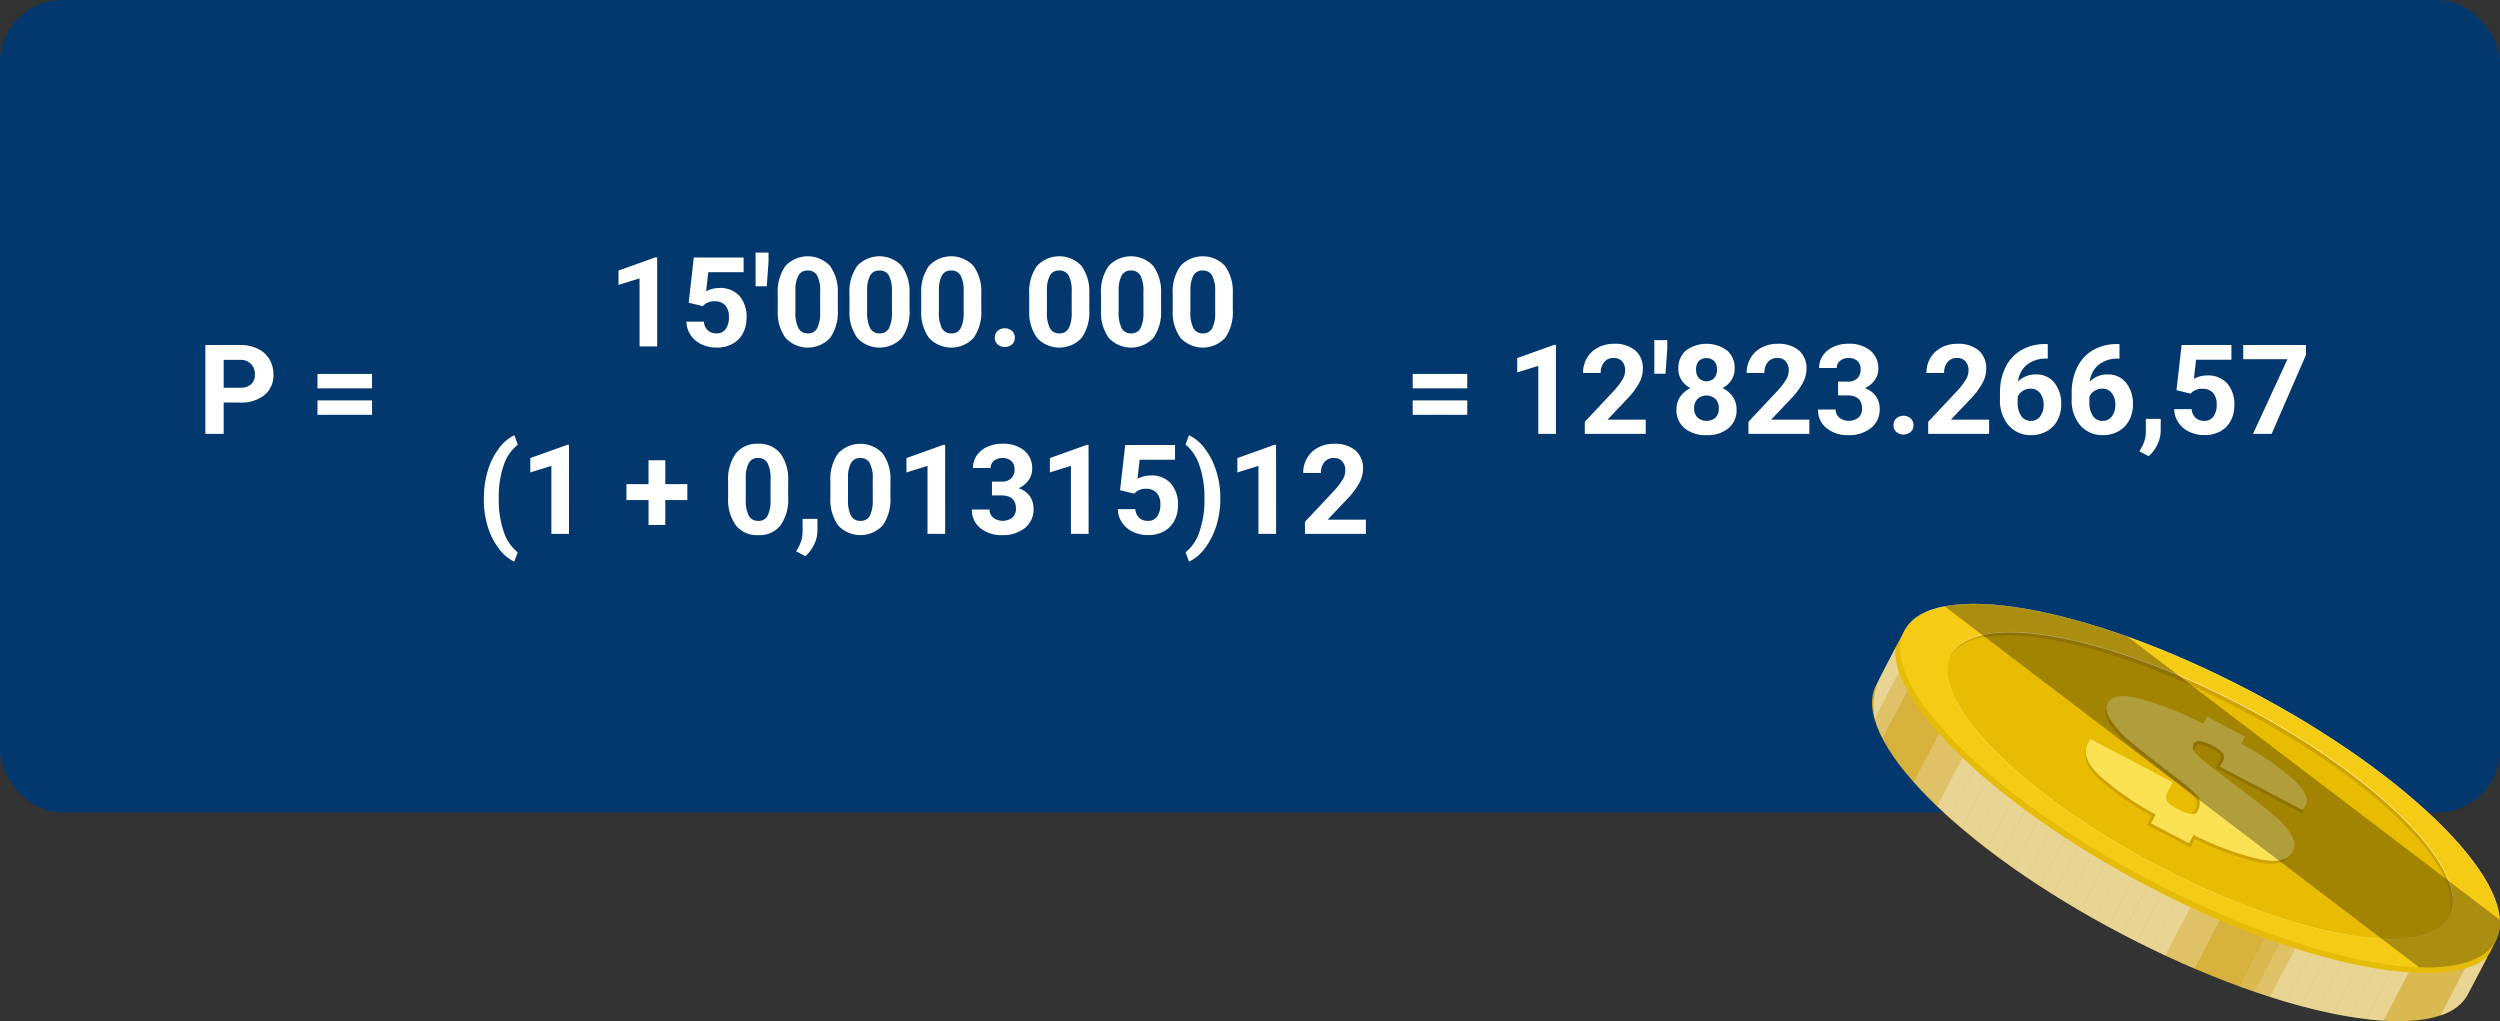 <svg xmlns="http://www.w3.org/2000/svg" xmlns:xlink="http://www.w3.org/1999/xlink" width="400" height="163.386" viewBox="0 0 400 163.386">
  <rect x="0" y="0" width="400" height="163.386" fill="#333333" stroke="none"/>
  <defs>
    <linearGradient id="linear-gradient" x1="-4.25" y1="-0.956" x2="-3.147" y2="-0.961" gradientUnits="objectBoundingBox">
      <stop offset="0" stop-color="#a37903"/>
      <stop offset="0.018" stop-color="#bd9d2e"/>
      <stop offset="0.037" stop-color="#d4bd54"/>
      <stop offset="0.056" stop-color="#e7d772"/>
      <stop offset="0.074" stop-color="#f4e987"/>
      <stop offset="0.092" stop-color="#fcf494"/>
      <stop offset="0.109" stop-color="#fff899"/>
      <stop offset="0.187" stop-color="#cfb64c"/>
      <stop offset="0.265" stop-color="#a37903"/>
      <stop offset="0.377" stop-color="#a37903"/>
      <stop offset="0.54" stop-color="#d1a826"/>
      <stop offset="0.643" stop-color="#fff899"/>
      <stop offset="0.701" stop-color="#fff899"/>
      <stop offset="0.762" stop-color="#a37903"/>
      <stop offset="0.793" stop-color="#a57c05"/>
      <stop offset="0.822" stop-color="#ae870e"/>
      <stop offset="0.85" stop-color="#bc9a1e"/>
      <stop offset="0.878" stop-color="#d0b533"/>
      <stop offset="0.904" stop-color="#ead74e"/>
      <stop offset="0.922" stop-color="#fef163"/>
      <stop offset="0.955" stop-color="#fcee61"/>
      <stop offset="0.969" stop-color="#f8e75b"/>
      <stop offset="0.98" stop-color="#f0da50"/>
      <stop offset="0.989" stop-color="#e5c841"/>
      <stop offset="0.997" stop-color="#d7b12e"/>
      <stop offset="1" stop-color="#d1a826"/>
    </linearGradient>
    <linearGradient id="linear-gradient-2" x1="-79.248" y1="-45.807" x2="-78.835" y2="-45.807" gradientUnits="objectBoundingBox">
      <stop offset="0" stop-color="#a37903"/>
      <stop offset="0.067" stop-color="#b18e2b"/>
      <stop offset="0.16" stop-color="#c3a85c"/>
      <stop offset="0.259" stop-color="#d3bf87"/>
      <stop offset="0.36" stop-color="#e0d3ac"/>
      <stop offset="0.466" stop-color="#ebe3ca"/>
      <stop offset="0.577" stop-color="#f4efe1"/>
      <stop offset="0.696" stop-color="#faf8f2"/>
      <stop offset="0.828" stop-color="#fdfdfb"/>
      <stop offset="1" stop-color="#fff"/>
    </linearGradient>
    <linearGradient id="linear-gradient-3" x1="-345.361" y1="-600.26" x2="-343.566" y2="-600.268" xlink:href="#linear-gradient-2"/>
    <linearGradient id="linear-gradient-4" x1="-57.041" y1="-35.458" x2="-56.742" y2="-35.458" xlink:href="#linear-gradient-2"/>
    <linearGradient id="linear-gradient-5" x1="-51.281" y1="-31.533" x2="-51.012" y2="-31.533" xlink:href="#linear-gradient-2"/>
    <linearGradient id="linear-gradient-6" x1="-47.761" y1="-29.641" x2="-47.509" y2="-29.642" xlink:href="#linear-gradient-2"/>
    <linearGradient id="linear-gradient-7" x1="-45.243" y1="-28.231" x2="-45.004" y2="-28.232" xlink:href="#linear-gradient-2"/>
    <linearGradient id="linear-gradient-8" x1="-43.314" y1="-27.131" x2="-43.084" y2="-27.132" xlink:href="#linear-gradient-2"/>
    <linearGradient id="linear-gradient-9" x1="-41.789" y1="-26.243" x2="-41.568" y2="-26.243" xlink:href="#linear-gradient-2"/>
    <linearGradient id="linear-gradient-10" x1="-40.536" y1="-25.519" x2="-40.321" y2="-25.519" xlink:href="#linear-gradient-2"/>
    <linearGradient id="linear-gradient-11" x1="-39.471" y1="-24.917" x2="-39.261" y2="-24.918" xlink:href="#linear-gradient-2"/>
    <linearGradient id="linear-gradient-12" x1="-38.596" y1="-24.417" x2="-38.39" y2="-24.417" xlink:href="#linear-gradient-2"/>
    <linearGradient id="linear-gradient-13" x1="-37.832" y1="-24" x2="-37.631" y2="-24" xlink:href="#linear-gradient-2"/>
    <linearGradient id="linear-gradient-14" x1="-37.193" y1="-23.651" x2="-36.995" y2="-23.651" xlink:href="#linear-gradient-2"/>
    <linearGradient id="linear-gradient-15" x1="-36.645" y1="-23.364" x2="-36.45" y2="-23.364" xlink:href="#linear-gradient-2"/>
    <linearGradient id="linear-gradient-16" x1="-36.167" y1="-23.126" x2="-35.973" y2="-23.127" xlink:href="#linear-gradient-2"/>
    <linearGradient id="linear-gradient-17" x1="-35.774" y1="-22.937" x2="-35.582" y2="-22.938" xlink:href="#linear-gradient-2"/>
    <linearGradient id="linear-gradient-18" x1="-35.433" y1="-22.789" x2="-35.243" y2="-22.789" xlink:href="#linear-gradient-2"/>
    <linearGradient id="linear-gradient-19" x1="-35.149" y1="-22.68" x2="-34.961" y2="-22.681" xlink:href="#linear-gradient-2"/>
    <linearGradient id="linear-gradient-20" x1="-34.92" y1="-22.612" x2="-34.732" y2="-22.612" xlink:href="#linear-gradient-2"/>
    <linearGradient id="linear-gradient-21" x1="-34.749" y1="-22.575" x2="-34.563" y2="-22.576" xlink:href="#linear-gradient-2"/>
    <linearGradient id="linear-gradient-22" x1="-34.609" y1="-22.572" x2="-34.423" y2="-22.573" xlink:href="#linear-gradient-2"/>
    <linearGradient id="linear-gradient-23" x1="-34.533" y1="-22.603" x2="-34.347" y2="-22.603" xlink:href="#linear-gradient-2"/>
    <linearGradient id="linear-gradient-24" x1="-34.499" y1="-22.668" x2="-34.313" y2="-22.669" xlink:href="#linear-gradient-2"/>
    <linearGradient id="linear-gradient-25" x1="-34.493" y1="-22.765" x2="-34.307" y2="-22.765" xlink:href="#linear-gradient-2"/>
    <linearGradient id="linear-gradient-26" x1="-34.537" y1="-22.892" x2="-34.351" y2="-22.893" xlink:href="#linear-gradient-2"/>
    <linearGradient id="linear-gradient-27" x1="-34.63" y1="-23.055" x2="-34.444" y2="-23.056" xlink:href="#linear-gradient-2"/>
    <linearGradient id="linear-gradient-28" x1="-34.767" y1="-23.261" x2="-34.579" y2="-23.261" xlink:href="#linear-gradient-2"/>
    <linearGradient id="linear-gradient-29" x1="-34.948" y1="-23.504" x2="-34.76" y2="-23.505" xlink:href="#linear-gradient-2"/>
    <linearGradient id="linear-gradient-30" x1="-35.198" y1="-23.794" x2="-35.008" y2="-23.795" xlink:href="#linear-gradient-2"/>
    <linearGradient id="linear-gradient-31" x1="-35.481" y1="-24.139" x2="-35.29" y2="-24.14" xlink:href="#linear-gradient-2"/>
    <linearGradient id="linear-gradient-32" x1="-35.837" y1="-24.535" x2="-35.643" y2="-24.535" xlink:href="#linear-gradient-2"/>
    <linearGradient id="linear-gradient-33" x1="-36.262" y1="-24.997" x2="-36.067" y2="-24.997" xlink:href="#linear-gradient-2"/>
    <linearGradient id="linear-gradient-34" x1="-36.771" y1="-25.532" x2="-36.572" y2="-25.533" xlink:href="#linear-gradient-2"/>
    <linearGradient id="linear-gradient-35" x1="-37.367" y1="-26.159" x2="-37.166" y2="-26.16" xlink:href="#linear-gradient-2"/>
    <linearGradient id="linear-gradient-36" x1="-38.061" y1="-26.897" x2="-37.856" y2="-26.897" xlink:href="#linear-gradient-2"/>
    <linearGradient id="linear-gradient-37" x1="-38.898" y1="-27.767" x2="-38.688" y2="-27.768" xlink:href="#linear-gradient-2"/>
    <linearGradient id="linear-gradient-38" x1="-39.884" y1="-28.818" x2="-39.669" y2="-28.818" xlink:href="#linear-gradient-2"/>
    <linearGradient id="linear-gradient-39" x1="-41.07" y1="-30.1" x2="-40.849" y2="-30.1" xlink:href="#linear-gradient-2"/>
    <linearGradient id="linear-gradient-40" x1="-42.531" y1="-31.724" x2="-42.302" y2="-31.724" xlink:href="#linear-gradient-2"/>
    <linearGradient id="linear-gradient-41" x1="-44.375" y1="-33.854" x2="-44.136" y2="-33.854" xlink:href="#linear-gradient-2"/>
    <linearGradient id="linear-gradient-42" x1="-46.806" y1="-36.462" x2="-46.554" y2="-36.463" xlink:href="#linear-gradient-2"/>
    <linearGradient id="linear-gradient-43" x1="-505.65" y1="-417.033" x2="-502.972" y2="-417.038" xlink:href="#linear-gradient-2"/>
    <linearGradient id="linear-gradient-44" x1="-52.808" y1="-40.004" x2="-52.525" y2="-40.005" xlink:href="#linear-gradient-2"/>
    <linearGradient id="linear-gradient-45" x1="-68.619" y1="-49.699" x2="-68.252" y2="-49.7" xlink:href="#linear-gradient-2"/>
    <linearGradient id="linear-gradient-46" x1="-5.457" y1="-9.75" x2="-4.322" y2="-9.75" gradientUnits="objectBoundingBox">
      <stop offset="0" stop-color="#e6bc0b"/>
      <stop offset="0.063" stop-color="#ecc61c"/>
      <stop offset="0.186" stop-color="#fbe249"/>
      <stop offset="0.209" stop-color="#ffe852"/>
      <stop offset="0.365" stop-color="#edcf3c"/>
      <stop offset="0.703" stop-color="#c99d12"/>
      <stop offset="0.773" stop-color="#d7b22a"/>
      <stop offset="0.92" stop-color="#fbe769"/>
      <stop offset="0.928" stop-color="#feeb6d"/>
      <stop offset="1" stop-color="#e6bc0b"/>
    </linearGradient>
    <linearGradient id="linear-gradient-47" x1="-5.178" y1="-10.541" x2="-4.702" y2="-9.181" gradientUnits="objectBoundingBox">
      <stop offset="0" stop-color="#f5cb16"/>
      <stop offset="0.276" stop-color="#fef687"/>
      <stop offset="0.338" stop-color="#f5df63"/>
      <stop offset="0.417" stop-color="#ebc73c"/>
      <stop offset="0.48" stop-color="#e5b823"/>
      <stop offset="0.518" stop-color="#e3b31b"/>
      <stop offset="0.654" stop-color="#f0d24d"/>
      <stop offset="0.791" stop-color="#fff585"/>
      <stop offset="0.873" stop-color="#fae254"/>
      <stop offset="0.957" stop-color="#f6d127"/>
      <stop offset="1" stop-color="#f5cb16"/>
    </linearGradient>
    <linearGradient id="linear-gradient-48" x1="-5.961" y1="-11.069" x2="-5.961" y2="-12.54" gradientUnits="objectBoundingBox">
      <stop offset="0" stop-color="#e8bc03"/>
      <stop offset="0.11" stop-color="#dbab02"/>
      <stop offset="0.217" stop-color="#d3a102"/>
      <stop offset="0.365" stop-color="#e3ba1f"/>
      <stop offset="0.569" stop-color="#f7d941"/>
      <stop offset="0.679" stop-color="#ffe54f"/>
      <stop offset="0.745" stop-color="#fde249"/>
      <stop offset="0.827" stop-color="#f8d93a"/>
      <stop offset="0.917" stop-color="#f1cc20"/>
      <stop offset="1" stop-color="#e8bc03"/>
    </linearGradient>
    <linearGradient id="linear-gradient-50" x1="-14.244" y1="-27.628" x2="-14.244" y2="-29.707" gradientUnits="objectBoundingBox">
      <stop offset="0.037" stop-color="#fbe255"/>
      <stop offset="0.089" stop-color="#f7d93e"/>
      <stop offset="0.163" stop-color="#f3cf26"/>
      <stop offset="0.24" stop-color="#f1c814"/>
      <stop offset="0.323" stop-color="#efc40a"/>
      <stop offset="0.421" stop-color="#efc307"/>
      <stop offset="0.447" stop-color="#f0c811"/>
      <stop offset="0.539" stop-color="#f7d732"/>
      <stop offset="0.626" stop-color="#fbe24a"/>
      <stop offset="0.708" stop-color="#fee959"/>
      <stop offset="0.777" stop-color="#ffec5e"/>
      <stop offset="1" stop-color="#fff18c"/>
    </linearGradient>
    <linearGradient id="linear-gradient-51" x1="-66.572" y1="-149.156" x2="-66.572" y2="-149.711" gradientUnits="objectBoundingBox">
      <stop offset="0.037" stop-color="#f9dc39"/>
      <stop offset="0.044" stop-color="#f8da36"/>
      <stop offset="0.114" stop-color="#f1cd21"/>
      <stop offset="0.191" stop-color="#ebc412"/>
      <stop offset="0.283" stop-color="#e8be09"/>
      <stop offset="0.421" stop-color="#e8bd07"/>
      <stop offset="0.513" stop-color="#efcb1b"/>
      <stop offset="0.645" stop-color="#f8db33"/>
      <stop offset="0.768" stop-color="#fde542"/>
      <stop offset="0.872" stop-color="#ffe947"/>
      <stop offset="1" stop-color="#ffec63"/>
    </linearGradient>
    <linearGradient id="linear-gradient-52" x1="-748.555" y1="-311.843" x2="-748.555" y2="-314.426" xlink:href="#linear-gradient-51"/>
    <linearGradient id="linear-gradient-53" x1="-103.575" y1="-184.067" x2="-103.575" y2="-186.705" xlink:href="#linear-gradient-51"/>
    <linearGradient id="linear-gradient-54" x1="-41.843" y1="-79.369" x2="-41.843" y2="-80.201" xlink:href="#linear-gradient-51"/>
    <linearGradient id="linear-gradient-55" x1="-642.733" y1="-523.92" x2="-642.733" y2="-527.031" xlink:href="#linear-gradient-51"/>
    <linearGradient id="linear-gradient-56" x1="-37.029" y1="-107.132" x2="-37.029" y2="-109.047" xlink:href="#linear-gradient-51"/>
    <linearGradient id="linear-gradient-57" x1="-23.196" y1="-107.22" x2="-23.196" y2="-110.913" xlink:href="#linear-gradient-51"/>
    <linearGradient id="linear-gradient-58" x1="-4.216" y1="-1.024" x2="-4.191" y2="-1.252" gradientUnits="objectBoundingBox">
      <stop offset="0.037"/>
      <stop offset="0.038" stop-color="#070604"/>
      <stop offset="0.046" stop-color="#3a3620"/>
      <stop offset="0.054" stop-color="#69623b"/>
      <stop offset="0.062" stop-color="#918751"/>
      <stop offset="0.071" stop-color="#b3a764"/>
      <stop offset="0.08" stop-color="#cfc174"/>
      <stop offset="0.09" stop-color="#e4d580"/>
      <stop offset="0.101" stop-color="#f3e388"/>
      <stop offset="0.114" stop-color="#fceb8d"/>
      <stop offset="0.134" stop-color="#ffee8f"/>
      <stop offset="0.223" stop-color="#d2c476"/>
      <stop offset="0.362" stop-color="#938952"/>
      <stop offset="0.496" stop-color="#5e5835"/>
      <stop offset="0.62" stop-color="#35321e"/>
      <stop offset="0.732" stop-color="#18160d"/>
      <stop offset="0.828" stop-color="#060503"/>
      <stop offset="0.898"/>
    </linearGradient>
  </defs>
  <g id="Grupo_1072872" data-name="Grupo 1072872" transform="translate(-600 -2677)">
    <rect id="Rectángulo_295868" data-name="Rectángulo 295868" width="400" height="130" rx="10" transform="translate(600 2677)" fill="#03386e"/>
    <g id="Grupo_875560" data-name="Grupo 875560" transform="translate(6948.213 16443.41)">
      <path id="Trazado_612832" data-name="Trazado 612832" d="M14.536,13.99V19h-2.93V4.781h5.547a6.417,6.417,0,0,1,2.817.586,4.318,4.318,0,0,1,1.87,1.665A4.643,4.643,0,0,1,22.5,9.488a4.083,4.083,0,0,1-1.431,3.3A5.959,5.959,0,0,1,17.1,13.99Zm0-2.373h2.617a2.573,2.573,0,0,0,1.772-.547,1.989,1.989,0,0,0,.61-1.562,2.345,2.345,0,0,0-.615-1.689,2.3,2.3,0,0,0-1.7-.664H14.536Zm23.74.1h-8.73V9.41h8.73Zm0,4.229h-8.73v-2.3h8.73Z" transform="translate(-6326.963 -13715.99)" fill="#fff"/>
      <path id="Trazado_612833" data-name="Trazado 612833" d="M19.01,11.715h-8.73V9.41h8.73Zm0,4.229h-8.73v-2.3h8.73ZM33.2,19H30.377V8.121L27.008,9.166V6.871L32.9,4.762h.3Zm14.365,0H37.818V17.066l4.6-4.9a11.347,11.347,0,0,0,1.4-1.807,2.9,2.9,0,0,0,.454-1.465A2.172,2.172,0,0,0,43.795,7.4a1.727,1.727,0,0,0-1.367-.542,1.863,1.863,0,0,0-1.509.659,2.611,2.611,0,0,0-.552,1.733H37.535a4.661,4.661,0,0,1,.62-2.373A4.371,4.371,0,0,1,39.908,5.2a5.328,5.328,0,0,1,2.568-.61A5.045,5.045,0,0,1,45.89,5.641a3.731,3.731,0,0,1,1.216,2.979,4.781,4.781,0,0,1-.547,2.148,11.939,11.939,0,0,1-1.875,2.549l-3.232,3.408h6.113ZM51.012,5.436l-.283,3.945H48.941V4h2.07ZM61.793,8.561a3.307,3.307,0,0,1-.518,1.836,3.725,3.725,0,0,1-1.426,1.279,4.123,4.123,0,0,1,1.641,1.372A3.52,3.52,0,0,1,62.1,15.1,3.727,3.727,0,0,1,60.807,18.1,5.229,5.229,0,0,1,57.3,19.2a5.253,5.253,0,0,1-3.516-1.1,3.718,3.718,0,0,1-1.3-2.988,3.542,3.542,0,0,1,.605-2.061,4.049,4.049,0,0,1,1.631-1.367A3.687,3.687,0,0,1,53.3,10.4a3.331,3.331,0,0,1-.513-1.836A3.685,3.685,0,0,1,54,5.665a5.571,5.571,0,0,1,6.577-.01A3.671,3.671,0,0,1,61.793,8.561ZM59.264,14.9a2.047,2.047,0,0,0-.537-1.484,2.149,2.149,0,0,0-2.881,0,2.044,2.044,0,0,0-.537,1.489,2.042,2.042,0,0,0,.527,1.465,2.2,2.2,0,0,0,2.905.02A2.039,2.039,0,0,0,59.264,14.9Zm-.293-6.2a1.953,1.953,0,0,0-.439-1.333,1.788,1.788,0,0,0-2.471-.015A1.942,1.942,0,0,0,55.621,8.7a2.041,2.041,0,0,0,.439,1.367,1.739,1.739,0,0,0,2.476,0A2.056,2.056,0,0,0,58.971,8.7ZM73.746,19H64V17.066l4.6-4.9A11.347,11.347,0,0,0,70,10.357a2.9,2.9,0,0,0,.454-1.465A2.172,2.172,0,0,0,69.977,7.4a1.727,1.727,0,0,0-1.367-.542,1.863,1.863,0,0,0-1.509.659,2.611,2.611,0,0,0-.552,1.733H63.717a4.661,4.661,0,0,1,.62-2.373A4.371,4.371,0,0,1,66.09,5.2a5.328,5.328,0,0,1,2.568-.61,5.045,5.045,0,0,1,3.413,1.055,3.731,3.731,0,0,1,1.216,2.979,4.781,4.781,0,0,1-.547,2.148,11.939,11.939,0,0,1-1.875,2.549l-3.232,3.408h6.113Zm4.6-8.359h1.5a2.119,2.119,0,0,0,1.592-.537,1.968,1.968,0,0,0,.518-1.426,1.74,1.74,0,0,0-.513-1.338,1.987,1.987,0,0,0-1.411-.479,2.083,2.083,0,0,0-1.357.444,1.421,1.421,0,0,0-.547,1.157H75.309a3.471,3.471,0,0,1,.6-2,4,4,0,0,1,1.68-1.382,5.606,5.606,0,0,1,2.378-.5A5.316,5.316,0,0,1,83.5,5.665a3.682,3.682,0,0,1,1.279,2.974,2.992,2.992,0,0,1-.6,1.8,3.87,3.87,0,0,1-1.562,1.26,3.533,3.533,0,0,1,1.792,1.289,3.5,3.5,0,0,1,.591,2.031,3.743,3.743,0,0,1-1.382,3.037A5.556,5.556,0,0,1,79.967,19.2a5.268,5.268,0,0,1-3.481-1.123A3.668,3.668,0,0,1,75.133,15.1h2.822a1.635,1.635,0,0,0,.6,1.309,2.505,2.505,0,0,0,3.057-.024,1.837,1.837,0,0,0,.571-1.411q0-2.129-2.344-2.129H78.346Zm8.867,6.973a1.421,1.421,0,0,1,.454-1.094,1.764,1.764,0,0,1,2.285,0,1.421,1.421,0,0,1,.454,1.094,1.4,1.4,0,0,1-.449,1.079,1.794,1.794,0,0,1-2.295,0A1.4,1.4,0,0,1,87.213,17.613ZM102.506,19H92.76V17.066l4.6-4.9a11.347,11.347,0,0,0,1.4-1.807,2.9,2.9,0,0,0,.454-1.465A2.172,2.172,0,0,0,98.736,7.4a1.727,1.727,0,0,0-1.367-.542,1.863,1.863,0,0,0-1.509.659,2.611,2.611,0,0,0-.552,1.733H92.477a4.661,4.661,0,0,1,.62-2.373A4.371,4.371,0,0,1,94.85,5.2a5.328,5.328,0,0,1,2.568-.61,5.045,5.045,0,0,1,3.413,1.055,3.731,3.731,0,0,1,1.216,2.979,4.781,4.781,0,0,1-.547,2.148,11.939,11.939,0,0,1-1.875,2.549l-3.232,3.408h6.113Zm9.385-14.365V6.959h-.273a4.8,4.8,0,0,0-3.081,1,4.047,4.047,0,0,0-1.4,2.686A3.844,3.844,0,0,1,110,9.488a3.622,3.622,0,0,1,2.949,1.328,5.324,5.324,0,0,1,1.094,3.5,5.237,5.237,0,0,1-.6,2.51,4.307,4.307,0,0,1-1.7,1.748,4.937,4.937,0,0,1-2.485.625,4.611,4.611,0,0,1-3.628-1.562,6.065,6.065,0,0,1-1.382-4.17V12.447a9.128,9.128,0,0,1,.874-4.087,6.409,6.409,0,0,1,2.51-2.744,7.354,7.354,0,0,1,3.794-.981Zm-2.754,7.129a2.255,2.255,0,0,0-1.24.356,2.143,2.143,0,0,0-.82.941v.858a3.8,3.8,0,0,0,.557,2.208,1.8,1.8,0,0,0,1.563.794,1.779,1.779,0,0,0,1.47-.716,2.922,2.922,0,0,0,.562-1.857,2.916,2.916,0,0,0-.566-1.871A1.846,1.846,0,0,0,109.137,11.764Zm14.229-7.129V6.959h-.273a4.8,4.8,0,0,0-3.081,1,4.047,4.047,0,0,0-1.4,2.686,3.844,3.844,0,0,1,2.861-1.152,3.622,3.622,0,0,1,2.949,1.328,5.324,5.324,0,0,1,1.094,3.5,5.237,5.237,0,0,1-.6,2.51,4.307,4.307,0,0,1-1.7,1.748,4.937,4.937,0,0,1-2.485.625,4.611,4.611,0,0,1-3.628-1.562,6.065,6.065,0,0,1-1.382-4.17V12.447a9.128,9.128,0,0,1,.874-4.087,6.409,6.409,0,0,1,2.51-2.744,7.354,7.354,0,0,1,3.794-.981Zm-2.754,7.129a2.255,2.255,0,0,0-1.24.356,2.143,2.143,0,0,0-.82.941v.858a3.8,3.8,0,0,0,.557,2.208,1.8,1.8,0,0,0,1.563.794,1.779,1.779,0,0,0,1.47-.716,2.922,2.922,0,0,0,.562-1.857,2.916,2.916,0,0,0-.566-1.871A1.846,1.846,0,0,0,120.611,11.764Zm7.422,10.8-1.475-.771.352-.635a5.074,5.074,0,0,0,.674-2.373V16.6h2.383l-.01,1.953a5.074,5.074,0,0,1-.547,2.188A5.608,5.608,0,0,1,128.033,22.564Zm4.453-10.557.82-7.227h7.969V7.135h-5.654l-.352,3.057a4.475,4.475,0,0,1,2.139-.537,4.1,4.1,0,0,1,3.184,1.26,5.032,5.032,0,0,1,1.152,3.525,5.155,5.155,0,0,1-.581,2.466,4.1,4.1,0,0,1-1.665,1.689,5.2,5.2,0,0,1-2.559.6,5.52,5.52,0,0,1-2.393-.522A4.244,4.244,0,0,1,132.8,17.2a4.006,4.006,0,0,1-.679-2.158h2.793a2.086,2.086,0,0,0,.62,1.382,1.966,1.966,0,0,0,1.392.493,1.735,1.735,0,0,0,1.475-.688,3.189,3.189,0,0,0,.518-1.948,2.637,2.637,0,0,0-.6-1.855,2.186,2.186,0,0,0-1.689-.645,2.443,2.443,0,0,0-1.631.527l-.273.254Zm20.723-5.651L147.711,19h-2.979L150.24,7.057h-7.07V4.781h10.039Z" transform="translate(-6132.463 -13715.99)" fill="#fff"/>
      <path id="Trazado_612834" data-name="Trazado 612834" d="M33.9,19H31.08V8.121L27.711,9.166V6.871L33.6,4.762h.3Zm5.039-6.992.82-7.227H47.73V7.135H42.076l-.352,3.057a4.475,4.475,0,0,1,2.139-.537,4.1,4.1,0,0,1,3.184,1.26A5.032,5.032,0,0,1,48.2,14.439a5.155,5.155,0,0,1-.581,2.466,4.1,4.1,0,0,1-1.665,1.689,5.2,5.2,0,0,1-2.559.6A5.52,5.52,0,0,1,41,18.673a4.244,4.244,0,0,1-1.743-1.47,4.006,4.006,0,0,1-.679-2.158h2.793a2.086,2.086,0,0,0,.62,1.382,1.966,1.966,0,0,0,1.392.493,1.735,1.735,0,0,0,1.475-.688,3.189,3.189,0,0,0,.518-1.948,2.637,2.637,0,0,0-.6-1.855,2.186,2.186,0,0,0-1.689-.645,2.443,2.443,0,0,0-1.631.527l-.273.254ZM51.715,5.436l-.283,3.945H49.645V4h2.07ZM62.8,13.121a7.2,7.2,0,0,1-1.221,4.512,4.878,4.878,0,0,1-7.129.029,6.992,6.992,0,0,1-1.26-4.395V10.65a7.109,7.109,0,0,1,1.235-4.521,4.888,4.888,0,0,1,7.114-.015A6.971,6.971,0,0,1,62.8,10.5Zm-2.822-2.878a5.207,5.207,0,0,0-.483-2.576,1.634,1.634,0,0,0-1.509-.806,1.6,1.6,0,0,0-1.47.767,4.873,4.873,0,0,0-.5,2.4v3.46a5.466,5.466,0,0,0,.474,2.586A1.612,1.612,0,0,0,58,16.92a1.585,1.585,0,0,0,1.494-.811,5.335,5.335,0,0,0,.479-2.483Zm14.3,2.878a7.2,7.2,0,0,1-1.221,4.512,4.878,4.878,0,0,1-7.129.029,6.992,6.992,0,0,1-1.26-4.395V10.65A7.109,7.109,0,0,1,65.9,6.129a4.888,4.888,0,0,1,7.114-.015,6.971,6.971,0,0,1,1.26,4.39Zm-2.822-2.878a5.207,5.207,0,0,0-.483-2.576,1.634,1.634,0,0,0-1.509-.806,1.6,1.6,0,0,0-1.47.767,4.873,4.873,0,0,0-.5,2.4v3.46a5.466,5.466,0,0,0,.474,2.586,1.612,1.612,0,0,0,1.519.846,1.585,1.585,0,0,0,1.494-.811,5.335,5.335,0,0,0,.479-2.483Zm14.3,2.878a7.2,7.2,0,0,1-1.221,4.512,4.878,4.878,0,0,1-7.129.029,6.992,6.992,0,0,1-1.26-4.395V10.65a7.109,7.109,0,0,1,1.235-4.521,4.888,4.888,0,0,1,7.114-.015,6.971,6.971,0,0,1,1.26,4.39Zm-2.822-2.878a5.207,5.207,0,0,0-.483-2.576,1.634,1.634,0,0,0-1.509-.806,1.6,1.6,0,0,0-1.47.767,4.873,4.873,0,0,0-.5,2.4v3.46a5.466,5.466,0,0,0,.474,2.586,1.612,1.612,0,0,0,1.519.846,1.585,1.585,0,0,0,1.494-.811,5.335,5.335,0,0,0,.479-2.483Zm4.99,7.37a1.421,1.421,0,0,1,.454-1.094,1.764,1.764,0,0,1,2.285,0,1.421,1.421,0,0,1,.454,1.094,1.4,1.4,0,0,1-.449,1.079,1.794,1.794,0,0,1-2.295,0A1.4,1.4,0,0,1,87.916,17.613Zm15.117-4.492a7.2,7.2,0,0,1-1.221,4.512,4.878,4.878,0,0,1-7.129.029,6.992,6.992,0,0,1-1.26-4.395V10.65a7.109,7.109,0,0,1,1.235-4.521,4.888,4.888,0,0,1,7.114-.015,6.971,6.971,0,0,1,1.26,4.39Zm-2.822-2.878a5.207,5.207,0,0,0-.483-2.576,1.634,1.634,0,0,0-1.509-.806,1.6,1.6,0,0,0-1.47.767,4.873,4.873,0,0,0-.5,2.4v3.46a5.466,5.466,0,0,0,.474,2.586,1.612,1.612,0,0,0,1.519.846,1.585,1.585,0,0,0,1.494-.811,5.335,5.335,0,0,0,.479-2.483Zm14.3,2.878a7.2,7.2,0,0,1-1.221,4.512,4.878,4.878,0,0,1-7.129.029,6.992,6.992,0,0,1-1.26-4.395V10.65a7.109,7.109,0,0,1,1.235-4.521,4.888,4.888,0,0,1,7.114-.015,6.971,6.971,0,0,1,1.26,4.39Zm-2.822-2.878a5.207,5.207,0,0,0-.483-2.576,1.634,1.634,0,0,0-1.509-.806,1.6,1.6,0,0,0-1.47.767,4.873,4.873,0,0,0-.5,2.4v3.46a5.466,5.466,0,0,0,.474,2.586,1.612,1.612,0,0,0,1.519.846,1.585,1.585,0,0,0,1.494-.811,5.335,5.335,0,0,0,.479-2.483Zm14.3,2.878a7.2,7.2,0,0,1-1.221,4.512,4.878,4.878,0,0,1-7.129.029,6.992,6.992,0,0,1-1.26-4.395V10.65a7.109,7.109,0,0,1,1.235-4.521,4.888,4.888,0,0,1,7.114-.015,6.971,6.971,0,0,1,1.26,4.39Zm-2.822-2.878a5.207,5.207,0,0,0-.483-2.576,1.634,1.634,0,0,0-1.509-.806,1.6,1.6,0,0,0-1.47.767,4.873,4.873,0,0,0-.5,2.4v3.46a5.466,5.466,0,0,0,.474,2.586,1.612,1.612,0,0,0,1.519.846,1.585,1.585,0,0,0,1.494-.811,5.335,5.335,0,0,0,.479-2.483Zm-117,32.975a14.987,14.987,0,0,1,.6-4.258,11.236,11.236,0,0,1,1.758-3.579,6.564,6.564,0,0,1,2.52-2.163l.547,1.523A6.8,6.8,0,0,0,9.352,38a15.1,15.1,0,0,0-.8,5.156v.3a15.391,15.391,0,0,0,.791,5.176,6.93,6.93,0,0,0,2.236,3.311l-.547,1.494a6.566,6.566,0,0,1-2.476-2.1A11.048,11.048,0,0,1,6.8,47.857a14.9,14.9,0,0,1-.645-4.121ZM19.791,49H16.969V38.121L13.6,39.166V36.871l5.889-2.109h.3ZM35.2,41.041h3.525V43.59H35.2v3.984H32.516V43.59H28.98V41.041h3.535V37.223H35.2Zm19.658,2.08a7.2,7.2,0,0,1-1.221,4.512A4.261,4.261,0,0,1,50.064,49.2a4.291,4.291,0,0,1-3.555-1.533,6.992,6.992,0,0,1-1.26-4.395V40.65a7.109,7.109,0,0,1,1.235-4.521,4.293,4.293,0,0,1,3.56-1.543A4.3,4.3,0,0,1,53.6,36.114a6.97,6.97,0,0,1,1.26,4.39Zm-2.822-2.878a5.207,5.207,0,0,0-.483-2.576,1.634,1.634,0,0,0-1.509-.806,1.6,1.6,0,0,0-1.47.767,4.873,4.873,0,0,0-.5,2.4v3.46a5.466,5.466,0,0,0,.474,2.586,1.612,1.612,0,0,0,1.519.846,1.585,1.585,0,0,0,1.494-.811,5.335,5.335,0,0,0,.479-2.483Zm5.576,12.321-1.475-.771.352-.635a5.074,5.074,0,0,0,.674-2.373V46.6h2.383l-.01,1.953a5.074,5.074,0,0,1-.547,2.188A5.608,5.608,0,0,1,57.613,52.564Zm13.6-9.443A7.2,7.2,0,0,1,70,47.633a4.878,4.878,0,0,1-7.129.029,6.992,6.992,0,0,1-1.26-4.395V40.65a7.109,7.109,0,0,1,1.235-4.521,4.888,4.888,0,0,1,7.114-.015,6.97,6.97,0,0,1,1.26,4.39Zm-2.822-2.878a5.207,5.207,0,0,0-.483-2.576,1.634,1.634,0,0,0-1.509-.806,1.6,1.6,0,0,0-1.47.767,4.873,4.873,0,0,0-.5,2.4v3.46a5.466,5.466,0,0,0,.474,2.586,1.612,1.612,0,0,0,1.519.846,1.585,1.585,0,0,0,1.494-.811,5.335,5.335,0,0,0,.479-2.483ZM79.977,49H77.154V38.121l-3.369,1.045V36.871l5.889-2.109h.3Zm7.49-8.359h1.5a2.119,2.119,0,0,0,1.592-.537,1.968,1.968,0,0,0,.518-1.426,1.74,1.74,0,0,0-.513-1.338,1.987,1.987,0,0,0-1.411-.479,2.083,2.083,0,0,0-1.357.444,1.421,1.421,0,0,0-.547,1.157H84.43a3.471,3.471,0,0,1,.6-2,4,4,0,0,1,1.68-1.382,5.606,5.606,0,0,1,2.378-.5,5.316,5.316,0,0,1,3.535,1.079A3.682,3.682,0,0,1,93.9,38.639a2.992,2.992,0,0,1-.6,1.8,3.87,3.87,0,0,1-1.562,1.26,3.533,3.533,0,0,1,1.792,1.289,3.5,3.5,0,0,1,.591,2.031,3.743,3.743,0,0,1-1.382,3.037A5.556,5.556,0,0,1,89.088,49.2a5.268,5.268,0,0,1-3.481-1.123A3.668,3.668,0,0,1,84.254,45.1h2.822a1.635,1.635,0,0,0,.6,1.309,2.505,2.505,0,0,0,3.057-.024,1.837,1.837,0,0,0,.571-1.411q0-2.129-2.344-2.129H87.467ZM102.926,49H100.1V38.121l-3.369,1.045V36.871l5.889-2.109h.3Zm5.039-6.992.82-7.227h7.969v2.354H111.1l-.352,3.057a4.474,4.474,0,0,1,2.139-.537,4.1,4.1,0,0,1,3.184,1.26,5.032,5.032,0,0,1,1.152,3.525,5.155,5.155,0,0,1-.581,2.466,4.1,4.1,0,0,1-1.665,1.689,5.2,5.2,0,0,1-2.559.6,5.52,5.52,0,0,1-2.393-.522,4.244,4.244,0,0,1-1.743-1.47,4.006,4.006,0,0,1-.679-2.158H110.4a2.086,2.086,0,0,0,.62,1.382,1.966,1.966,0,0,0,1.392.493,1.735,1.735,0,0,0,1.475-.688,3.189,3.189,0,0,0,.518-1.948,2.637,2.637,0,0,0-.6-1.855,2.186,2.186,0,0,0-1.689-.645,2.443,2.443,0,0,0-1.631.527l-.273.254ZM124,43.443a14.221,14.221,0,0,1-.635,4.248,11.531,11.531,0,0,1-1.826,3.6,6.579,6.579,0,0,1-2.549,2.148l-.547-1.494a6.867,6.867,0,0,0,2.188-3.223,14.923,14.923,0,0,0,.83-5.01V43.2a15.261,15.261,0,0,0-.8-5.146,7.158,7.158,0,0,0-2.222-3.34l.547-1.494a6.581,6.581,0,0,1,2.5,2.09,11.383,11.383,0,0,1,1.826,3.525A14.12,14.12,0,0,1,124,43ZM132.926,49H130.1V38.121l-3.369,1.045V36.871l5.889-2.109h.3Zm14.365,0h-9.746V47.066l4.6-4.9a11.347,11.347,0,0,0,1.4-1.807A2.9,2.9,0,0,0,144,38.893a2.172,2.172,0,0,0-.479-1.489,1.727,1.727,0,0,0-1.367-.542,1.863,1.863,0,0,0-1.509.659,2.611,2.611,0,0,0-.552,1.733h-2.832a4.661,4.661,0,0,1,.62-2.373,4.371,4.371,0,0,1,1.753-1.685,5.328,5.328,0,0,1,2.568-.61,5.045,5.045,0,0,1,3.413,1.055,3.731,3.731,0,0,1,1.216,2.979,4.781,4.781,0,0,1-.547,2.148,11.939,11.939,0,0,1-1.875,2.549l-3.232,3.408h6.113Z" transform="translate(-6276.963 -13729.99)" fill="#fff"/>
    </g>
    <g id="Grupo_875762" data-name="Grupo 875762" transform="translate(528.729 2749.096)">
      <path id="Trazado_586665" data-name="Trazado 586665" d="M469.277,77.592l-.664-.152c.217-9.126-16.464-24.9-40.08-37.224l-.129-.064c-23.555-12.331-45.969-17.02-53.333-11.649l-.5-.457-2.482,4.785c-.05.1-.1.2-.143.3l-.48.91c-4.376,8.38,13.2,26.207,39.281,39.849.038.018.076.038.111.056,26.122,13.7,50.869,18.006,55.268,9.615l.474-.913c.056-.094.111-.19.161-.29Z" transform="translate(0 3.441)" fill="url(#linear-gradient)"/>
      <g id="Grupo_875758" data-name="Grupo 875758" transform="translate(371.002 29.707)">
        <path id="Trazado_586666" data-name="Trazado 586666" d="M374.934,27.893l-.5-.457-2.482,4.785a10.434,10.434,0,0,0-.849,6.632l6.372-12.234A9.4,9.4,0,0,0,374.934,27.893Z" transform="translate(-370.865 -25.657)" opacity="0.5" fill="url(#linear-gradient-2)" style="mix-blend-mode: multiply;isolation: isolate"/>
        <path id="Trazado_586667" data-name="Trazado 586667" d="M374.65,26.827l-1.024-.536-.5.963A14.249,14.249,0,0,1,374.65,26.827Z" transform="translate(-366.516 -26.291)" opacity="0.3" fill="url(#linear-gradient-3)" style="mix-blend-mode: multiply;isolation: isolate"/>
        <path id="Trazado_586668" data-name="Trazado 586668" d="M370.945,39.136a16.568,16.568,0,0,0,1.261,3.094l7.876-15.1-1.238-.653a14.249,14.249,0,0,0-1.528.427Z" transform="translate(-370.71 -25.938)" opacity="0.3" fill="url(#linear-gradient-4)" style="mix-blend-mode: multiply;isolation: isolate"/>
        <path id="Trazado_586669" data-name="Trazado 586669" d="M379.252,26.7l-7.876,15.1a26.794,26.794,0,0,0,1.537,2.573l8.6-16.49Z" transform="translate(-369.88 -25.509)" opacity="0.1" fill="url(#linear-gradient-5)" style="mix-blend-mode: multiply;isolation: isolate"/>
        <path id="Trazado_586670" data-name="Trazado 586670" d="M380.5,27.1l-8.6,16.49q.755,1.128,1.68,2.3l9.184-17.6Z" transform="translate(-368.868 -24.728)" opacity="0.1" fill="url(#linear-gradient-6)" style="mix-blend-mode: multiply;isolation: isolate"/>
        <path id="Trazado_586671" data-name="Trazado 586671" d="M381.659,27.507l-9.184,17.6q.821,1.045,1.771,2.119L383.925,28.7Z" transform="translate(-367.762 -23.948)" opacity="0.1" fill="url(#linear-gradient-7)" style="mix-blend-mode: multiply;isolation: isolate"/>
        <path id="Trazado_586672" data-name="Trazado 586672" d="M382.759,27.913,373.08,46.449q.869.988,1.844,1.99l10.1-19.341Z" transform="translate(-366.597 -23.166)" opacity="0.3" fill="url(#linear-gradient-8)" style="mix-blend-mode: multiply;isolation: isolate"/>
        <path id="Trazado_586673" data-name="Trazado 586673" d="M383.808,28.318l-10.1,19.341q.9.935,1.9,1.888L386.07,29.5Z" transform="translate(-365.383 -22.385)" opacity="0.3" fill="url(#linear-gradient-9)" style="mix-blend-mode: multiply;isolation: isolate"/>
        <path id="Trazado_586674" data-name="Trazado 586674" d="M384.822,28.723,374.358,48.766q.931.9,1.938,1.8l10.788-20.655Z" transform="translate(-364.134 -21.605)" opacity="0.5" fill="url(#linear-gradient-10)" style="mix-blend-mode: multiply;isolation: isolate"/>
        <path id="Trazado_586675" data-name="Trazado 586675" d="M385.808,29.129,375.02,49.784q.957.865,1.979,1.733l11.075-21.2Z" transform="translate(-362.859 -20.823)" opacity="0.5" fill="url(#linear-gradient-11)" style="mix-blend-mode: multiply;isolation: isolate"/>
        <path id="Trazado_586676" data-name="Trazado 586676" d="M386.771,29.534,375.7,50.736q.979.83,2.011,1.665l11.324-21.679Z" transform="translate(-361.556 -20.042)" opacity="0.5" fill="url(#linear-gradient-12)" style="mix-blend-mode: multiply;isolation: isolate"/>
        <path id="Trazado_586677" data-name="Trazado 586677" d="M387.707,29.94,376.383,51.619q.992.8,2.04,1.61l11.549-22.1Z" transform="translate(-360.232 -19.26)" opacity="0.5" fill="url(#linear-gradient-13)" style="mix-blend-mode: multiply;isolation: isolate"/>
        <path id="Trazado_586678" data-name="Trazado 586678" d="M388.629,30.345l-11.549,22.1c.676.521,1.364,1.039,2.069,1.557l11.74-22.472Z" transform="translate(-358.889 -18.48)" opacity="0.5" fill="url(#linear-gradient-14)" style="mix-blend-mode: multiply;isolation: isolate"/>
        <path id="Trazado_586679" data-name="Trazado 586679" d="M389.527,30.751l-11.74,22.472c.685.5,1.381,1.01,2.093,1.51l11.909-22.8Z" transform="translate(-357.527 -17.697)" opacity="0.5" fill="url(#linear-gradient-15)" style="mix-blend-mode: multiply;isolation: isolate"/>
        <path id="Trazado_586680" data-name="Trazado 586680" d="M390.411,31.156,378.5,53.953c.691.492,1.4.98,2.116,1.466l12.059-23.078Z" transform="translate(-356.149 -16.917)" opacity="0.5" fill="url(#linear-gradient-16)" style="mix-blend-mode: multiply;isolation: isolate"/>
        <path id="Trazado_586681" data-name="Trazado 586681" d="M391.284,31.561,379.225,54.639q1.054.716,2.139,1.422l12.179-23.312Z" transform="translate(-354.756 -16.137)" opacity="0.5" fill="url(#linear-gradient-17)" style="mix-blend-mode: multiply;isolation: isolate"/>
        <path id="Trazado_586682" data-name="Trazado 586682" d="M392.135,31.967,379.956,55.279c.708.465,1.425.928,2.157,1.387L394.4,33.152Z" transform="translate(-353.348 -15.354)" opacity="0.5" fill="url(#linear-gradient-18)" style="mix-blend-mode: multiply;isolation: isolate"/>
        <path id="Trazado_586683" data-name="Trazado 586683" d="M392.98,32.372,380.693,55.886c.717.451,1.446.9,2.181,1.346L395.242,33.56Z" transform="translate(-351.928 -14.574)" opacity="0.5" fill="url(#linear-gradient-19)" style="mix-blend-mode: multiply;isolation: isolate"/>
        <path id="Trazado_586684" data-name="Trazado 586684" d="M393.807,32.778,381.438,56.45c.723.436,1.458.875,2.2,1.308l12.436-23.8Z" transform="translate(-350.492 -13.792)" opacity="0.5" fill="url(#linear-gradient-20)" style="mix-blend-mode: multiply;isolation: isolate"/>
        <path id="Trazado_586685" data-name="Trazado 586685" d="M394.625,33.183l-12.436,23.8q1.1.641,2.216,1.273l12.48-23.883Z" transform="translate(-349.045 -13.011)" opacity="0.5" fill="url(#linear-gradient-21)" style="mix-blend-mode: multiply;isolation: isolate"/>
        <path id="Trazado_586686" data-name="Trazado 586686" d="M395.426,33.588l-12.48,23.883c.74.416,1.484.828,2.239,1.238l12.506-23.936Z" transform="translate(-347.586 -12.231)" opacity="0.5" fill="url(#linear-gradient-22)" style="mix-blend-mode: multiply;isolation: isolate"/>
        <path id="Trazado_586687" data-name="Trazado 586687" d="M396.217,33.993,383.711,57.929q1.115.606,2.254,1.2l12.515-23.95Z" transform="translate(-346.112 -11.45)" opacity="0.5" fill="url(#linear-gradient-23)" style="mix-blend-mode: multiply;isolation: isolate"/>
        <path id="Trazado_586688" data-name="Trazado 586688" d="M397,34.4l-12.515,23.95c.755.4,1.516.787,2.271,1.168l12.5-23.93Z" transform="translate(-344.629 -10.668)" opacity="0.5" fill="url(#linear-gradient-24)" style="mix-blend-mode: multiply;isolation: isolate"/>
        <path id="Trazado_586689" data-name="Trazado 586689" d="M397.76,34.805l-12.5,23.93c.767.389,1.528.767,2.289,1.136l12.48-23.88Z" transform="translate(-343.134 -9.886)" opacity="0.5" fill="url(#linear-gradient-25)" style="mix-blend-mode: multiply;isolation: isolate"/>
        <path id="Trazado_586690" data-name="Trazado 586690" d="M398.519,35.21l-12.48,23.88c.773.375,1.545.743,2.309,1.1l12.433-23.8Z" transform="translate(-341.627 -9.105)" opacity="0.5" fill="url(#linear-gradient-26)" style="mix-blend-mode: multiply;isolation: isolate"/>
        <path id="Trazado_586691" data-name="Trazado 586691" d="M399.261,35.615l-12.433,23.8c.779.363,1.554.72,2.327,1.065L401.524,36.8Z" transform="translate(-340.106 -8.325)" opacity="0.3" fill="url(#linear-gradient-27)" style="mix-blend-mode: multiply;isolation: isolate"/>
        <path id="Trazado_586692" data-name="Trazado 586692" d="M399.992,36.021,387.623,59.693c.787.351,1.566.694,2.347,1.027l12.284-23.514Z" transform="translate(-338.575 -7.543)" opacity="0.3" fill="url(#linear-gradient-28)" style="mix-blend-mode: multiply;isolation: isolate"/>
        <path id="Trazado_586693" data-name="Trazado 586693" d="M400.709,36.426,388.425,59.94c.79.34,1.581.667,2.368.989l12.181-23.318Z" transform="translate(-337.029 -6.762)" opacity="0.1" fill="url(#linear-gradient-29)" style="mix-blend-mode: multiply;isolation: isolate"/>
        <path id="Trazado_586694" data-name="Trazado 586694" d="M401.415,36.831,389.234,60.149c.8.325,1.592.641,2.385.948l12.056-23.078Z" transform="translate(-335.47 -5.982)" opacity="0.1" fill="url(#linear-gradient-30)" style="mix-blend-mode: multiply;isolation: isolate"/>
        <path id="Trazado_586695" data-name="Trazado 586695" d="M402.1,37.237,390.049,60.315c.808.313,1.613.615,2.409.9l11.912-22.8Z" transform="translate(-333.9 -5.2)" opacity="0.1" fill="url(#linear-gradient-31)" style="mix-blend-mode: multiply;isolation: isolate"/>
        <path id="Trazado_586696" data-name="Trazado 586696" d="M402.784,37.642l-11.912,22.8c.817.3,1.63.588,2.432.863L405.047,38.83Z" transform="translate(-332.314 -4.419)" opacity="0.2" fill="url(#linear-gradient-32)" style="mix-blend-mode: multiply;isolation: isolate"/>
        <path id="Trazado_586697" data-name="Trazado 586697" d="M403.445,38.048,391.7,60.52c.825.287,1.648.556,2.458.817l11.547-22.1Z" transform="translate(-330.713 -3.637)" opacity="0.3" fill="url(#linear-gradient-33)" style="mix-blend-mode: multiply;isolation: isolate"/>
        <path id="Trazado_586698" data-name="Trazado 586698" d="M404.089,38.453l-11.547,22.1q1.256.4,2.485.764l11.324-21.682Z" transform="translate(-329.094 -2.857)" opacity="0.5" fill="url(#linear-gradient-34)" style="mix-blend-mode: multiply;isolation: isolate"/>
        <path id="Trazado_586699" data-name="Trazado 586699" d="M404.716,38.858,393.392,60.54c.849.249,1.689.483,2.514.705l11.072-21.2Z" transform="translate(-327.459 -2.076)" opacity="0.5" fill="url(#linear-gradient-35)" style="mix-blend-mode: multiply;isolation: isolate"/>
        <path id="Trazado_586700" data-name="Trazado 586700" d="M405.323,39.264l-11.072,21.2q1.295.347,2.546.644l10.791-20.658Z" transform="translate(-325.803 -1.294)" opacity="0.5" fill="url(#linear-gradient-36)" style="mix-blend-mode: multiply;isolation: isolate"/>
        <path id="Trazado_586701" data-name="Trazado 586701" d="M405.912,39.669,395.121,60.327c.881.208,1.742.4,2.587.571l10.463-20.04Z" transform="translate(-324.127 -0.514)" opacity="0.5" fill="url(#linear-gradient-37)" style="mix-blend-mode: multiply;isolation: isolate"/>
        <path id="Trazado_586702" data-name="Trazado 586702" d="M406.468,40.075l-10.463,20.04q1.343.277,2.628.486l10.1-19.341Z" transform="translate(-322.424 0.269)" opacity="0.5" fill="url(#linear-gradient-38)" style="mix-blend-mode: multiply;isolation: isolate"/>
        <path id="Trazado_586703" data-name="Trazado 586703" d="M407,40.48,396.9,59.821c.922.152,1.818.278,2.684.383l9.679-18.536Z" transform="translate(-320.693 1.049)" opacity="0.5" fill="url(#linear-gradient-39)" style="mix-blend-mode: multiply;isolation: isolate"/>
        <path id="Trazado_586704" data-name="Trazado 586704" d="M407.5,40.886,397.82,59.422c.951.114,1.867.2,2.754.252l9.187-17.6Z" transform="translate(-318.927 1.831)" opacity="0.5" fill="url(#linear-gradient-40)" style="mix-blend-mode: multiply;isolation: isolate"/>
        <path id="Trazado_586705" data-name="Trazado 586705" d="M407.948,41.291l-9.187,17.6c.992.061,1.941.088,2.848.073l8.6-16.49Z" transform="translate(-317.113 2.612)" opacity="0.2" fill="url(#linear-gradient-41)" style="mix-blend-mode: multiply;isolation: isolate"/>
        <path id="Trazado_586706" data-name="Trazado 586706" d="M408.336,41.7l-8.6,16.49a26.318,26.318,0,0,0,2.988-.2L410.6,42.881Z" transform="translate(-315.238 3.392)" opacity="0.2" fill="url(#linear-gradient-42)" style="mix-blend-mode: multiply;isolation: isolate"/>
        <path id="Trazado_586707" data-name="Trazado 586707" d="M404.893,42.86l-1.024-.536a13.416,13.416,0,0,1,.521,1.5Z" transform="translate(-307.271 4.602)" opacity="0.2" fill="url(#linear-gradient-43)" style="mix-blend-mode: multiply;isolation: isolate"/>
        <path id="Trazado_586708" data-name="Trazado 586708" d="M400.755,57.209a16.776,16.776,0,0,0,3.263-.726l6.372-12.231a13.416,13.416,0,0,0-.521-1.5l-1.241-.653Z" transform="translate(-313.271 4.172)" opacity="0.2" fill="url(#linear-gradient-44)" style="mix-blend-mode: multiply;isolation: isolate"/>
        <path id="Trazado_586709" data-name="Trazado 586709" d="M406.243,51.707,409.3,45.8l-.658-.155a9.535,9.535,0,0,0-.4-2.81L401.87,55.067A7.315,7.315,0,0,0,406.243,51.707Z" transform="translate(-311.123 5.589)" opacity="0.5" fill="url(#linear-gradient-45)" style="mix-blend-mode: multiply;isolation: isolate"/>
      </g>
      <path id="Trazado_586710" data-name="Trazado 586710" d="M467.952,78.538c-.26.495-.3.723-.53,1.092a9.332,9.332,0,0,1-.7,1.226c-6.951,5.845-30.3,1.15-54.308-11.441-24.58-12.887-41.389-29.567-40.3-38.169,0,0,.969-1.82,1.229-2.318,4.4-8.388,29.143-4.083,55.271,9.615S472.352,70.15,467.952,78.538Z" transform="translate(2.451 0.241)" fill="url(#linear-gradient-46)"/>
      <path id="Trazado_586711" data-name="Trazado 586711" d="M467.621,78.413c-4.4,8.388-29.143,4.083-55.268-9.618s-43.739-31.6-39.343-39.992,29.146-4.083,55.271,9.615S472.02,70.025,467.621,78.413Z" transform="translate(2.976 0)" fill="url(#linear-gradient-47)"/>
      <path id="Trazado_586712" data-name="Trazado 586712" d="M427.805,38.508c26.078,13.674,43.677,31.543,39.363,39.948l.023-.044c4.4-8.388-13.215-26.295-39.34-40s-50.871-18-55.271-9.615l-.02.044C377.027,20.52,401.727,24.834,427.805,38.508Z" transform="translate(3.405 0)" fill="#fef0a0" opacity="0.5" style="mix-blend-mode: screen;isolation: isolate"/>
      <path id="Trazado_586713" data-name="Trazado 586713" d="M455.163,71.473c-3.705,7.062-24.542,3.436-46.54-8.1S371.789,36.761,375.495,29.7s24.539-3.439,46.543,8.1S458.866,64.408,455.163,71.473Z" transform="translate(7.964 3.024)" fill="url(#linear-gradient-48)"/>
      <path id="Trazado_586714" data-name="Trazado 586714" d="M455.163,71.473c-3.705,7.062-24.542,3.436-46.54-8.1S371.789,36.761,375.495,29.7s24.539-3.439,46.543,8.1S458.866,64.408,455.163,71.473Z" transform="translate(7.964 3.024)" fill="url(#linear-gradient-48)"/>
      <path id="Trazado_586715" data-name="Trazado 586715" d="M421.644,37.864C443.587,49.369,458.4,64.4,454.8,71.488l.026-.056C458.528,64.37,443.7,49.293,421.7,37.756s-42.837-15.161-46.54-8.1l-.026.053C378.915,22.721,399.7,26.359,421.644,37.864Z" transform="translate(8.357 2.954)" fill="#fef0a0" style="mix-blend-mode: multiply;isolation: isolate"/>
      <path id="Trazado_586716" data-name="Trazado 586716" d="M408.654,60.968C386.7,49.454,371.884,34.419,375.5,27.336l-.023.044C371.773,34.442,386.6,49.521,408.6,61.056s42.837,15.161,46.54,8.1l.023-.047C451.4,76.112,430.609,72.48,408.654,60.968Z" transform="translate(7.934 5.43)" fill="#fef0a0" opacity="0.3" style="mix-blend-mode: screen;isolation: isolate"/>
      <path id="Trazado_586717" data-name="Trazado 586717" d="M421.426,38.364c21.8,11.432,36.662,26.154,33.322,33.3l.105-.187c3.7-7.065-11.128-22.145-33.126-33.679s-42.84-15.161-46.543-8.1c-.035.064-.064.129-.1.193C379.063,23.078,399.624,26.932,421.426,38.364Z" transform="translate(8.274 3.024)" fill="#aa7e03" opacity="0.4"/>
      <g id="Grupo_875761" data-name="Grupo 875761" transform="translate(404.913 39.293)">
        <g id="Grupo_875759" data-name="Grupo 875759">
          <path id="Trazado_586718" data-name="Trazado 586718" d="M414.444,51.537c-.58-1.021-1.575-1.481-2.672-2.447-1.068-.937-3.433-2.494-6.55-4.844-.86-.653-1.25-1.077-1.943-1.61l-.9-.881-.026-.62.533.457a.063.063,0,0,1-.111-.059l-.77-.784-1.633-1.373c-.07-.035-.015-.146.058-.111l1.279,1.525.108-.211a7.742,7.742,0,0,1-1.49-1.373c-.784-.726-.161-1.935-.094-2.058.032-.07.108-.214.509-.179a5.115,5.115,0,0,1,1.747.635l.009,0c1.238.65,1.528,1,1.6,1.124.108.19.038.547-.2,1l-.53,1.095s1.5.726,1.5.746l12.319,6.436a11.177,11.177,0,0,0,.629-1.431c.138-1.44-1.124-1.976-3-3.8-1.665-1.627-4.095-2.71-7.891-4.9l-.688-1.367-3.887-2.684-1.46.483A55.841,55.841,0,0,0,390.2,30.191c-2.83-.618-3.553-.691-4.144.146s-.448,2.221.4,3.524a13.248,13.248,0,0,0,2.842,3.023c1.22,1.033,3.568,2.883,6.981,5.494l.776.594c2.59,2,3.073,2.7,3.161,2.9a1.982,1.982,0,0,1-.272,1.633c-.02.041-.738,1.364-1.171,1.305s-5.681-2.62-5.043-3.834l1.891-1.967-12.372-6.861-.272.521c-.96,1.829-.714,3.79,1.768,5.98a49.549,49.549,0,0,0,8.309,5.775l-.74,1.414,6.963,3.65.72-1.373a45.026,45.026,0,0,0,10.586,3.817c2.871.495,4.282-.246,5.061-1.741C416.145,53.234,415.088,52.669,414.444,51.537Z" transform="translate(-382.451 -29.273)" fill="#aa7e03" opacity="0.4" style="mix-blend-mode: multiply;isolation: isolate"/>
          <path id="Trazado_586719" data-name="Trazado 586719" d="M417.138,47.773l-13.185-6.91.316-.6a1.56,1.56,0,0,0,.2-1.487,4.691,4.691,0,0,0-1.806-1.32,5.465,5.465,0,0,0-1.943-.7.934.934,0,0,0-1,.445c-.293.565-.088,1.177.62,1.838q1.027.97,6.419,5.049,4.592,3.464,6.19,4.861a11.446,11.446,0,0,1,2.429,2.865,2.653,2.653,0,0,1,.2,2.669q-1.005,1.927-4.976,1.244A45.646,45.646,0,0,1,399.7,51.748l-.708,1.355-6.07-3.181.735-1.4A49.638,49.638,0,0,1,385,42.57q-3.442-3.038-2.177-5.444l.369-.705,13.182,6.913-.465.881c-.506.969-.688,1.642-.536,2.022s.743.837,1.788,1.384a6.794,6.794,0,0,0,2.119.8c.518.064.866-.061,1.033-.383a2.432,2.432,0,0,0,.29-2.06q-.347-.847-3.647-3.36-5.5-4.2-7.408-5.824a15.781,15.781,0,0,1-3.038-3.337c-.743-1.141-.925-2.084-.533-2.824q.843-1.616,4.671-.779a52.1,52.1,0,0,1,10.627,4.13l.6-1.153,6.07,3.184-.6,1.15A44.166,44.166,0,0,1,415.9,43.07q2.564,2.5,1.724,4.095A3.08,3.08,0,0,1,417.138,47.773Z" transform="translate(-382.382 -29.566)" fill="url(#linear-gradient-50)"/>
        </g>
        <g id="Grupo_875760" data-name="Grupo 875760" transform="translate(0.105)" opacity="0.7" style="mix-blend-mode: screen;isolation: isolate">
          <path id="Trazado_586720" data-name="Trazado 586720" d="M391.013,32.178l-.006.015a50.071,50.071,0,0,1,7.815,5.239A49.426,49.426,0,0,0,391.013,32.178Z" transform="translate(-366.07 -24.534)" fill="url(#linear-gradient-51)"/>
          <path id="Trazado_586721" data-name="Trazado 586721" d="M390.032,32.592a1.419,1.419,0,0,1,.3.354,1.56,1.56,0,0,1-.2,1.487l-.316.6.085.041.3-.577a1.577,1.577,0,0,0,.2-1.49A1.662,1.662,0,0,0,390.032,32.592Z" transform="translate(-368.355 -23.736)" fill="url(#linear-gradient-52)"/>
          <path id="Trazado_586722" data-name="Trazado 586722" d="M390.583,38.716q.781.1,1.036-.386a2.432,2.432,0,0,0,.287-2.058,5.966,5.966,0,0,0-1.5-1.636,5.823,5.823,0,0,1,1.428,1.572,2.432,2.432,0,0,1-.29,2.06c-.167.322-.515.448-1.033.383a6.794,6.794,0,0,1-2.119-.8A7.544,7.544,0,0,1,387.039,37a7.156,7.156,0,0,0,1.425.922A6.947,6.947,0,0,0,390.583,38.716Z" transform="translate(-373.716 -19.798)" fill="url(#linear-gradient-53)"/>
          <path id="Trazado_586723" data-name="Trazado 586723" d="M401,42.549l0-.006q-1.6-1.4-6.19-4.861-4.768-3.613-6.126-4.788,1.3,1.141,6.2,4.85Q399.379,41.136,401,42.549Z" transform="translate(-370.546 -23.156)" fill="url(#linear-gradient-54)"/>
          <path id="Trazado_586724" data-name="Trazado 586724" d="M386.857,36.093l-.079-.044-.726,1.381.082.044Z" transform="translate(-375.618 -17.075)" fill="url(#linear-gradient-55)"/>
          <path id="Trazado_586725" data-name="Trazado 586725" d="M385.074,38.119q-3.438-3.034-2.177-5.444l.369-.7,13.1,6.866.012-.018L383.2,31.908l-.369.705q-1.264,2.406,2.177,5.444c.073.067.152.135.228.2C385.177,38.212,385.127,38.166,385.074,38.119Z" transform="translate(-382.487 -25.054)" fill="url(#linear-gradient-56)"/>
          <path id="Trazado_586726" data-name="Trazado 586726" d="M387.185,36.622a15.443,15.443,0,0,1-2.766-3.1c-.746-1.141-.928-2.087-.536-2.827q.847-1.616,4.674-.779a52.409,52.409,0,0,1,10.627,4.13l.6-1.153,5.988,3.143.009-.02-6.07-3.184-.6,1.153a52.1,52.1,0,0,0-10.627-4.13q-3.828-.839-4.671.779c-.392.74-.211,1.683.533,2.824A15.571,15.571,0,0,0,387.185,36.622Z" transform="translate(-380.319 -29.566)" fill="url(#linear-gradient-57)"/>
        </g>
      </g>
      <path id="Trazado_586727" data-name="Trazado 586727" d="M374.763,24.91,450.7,82.677c6.223.2,10.627-1.165,12.252-4.264a6.283,6.283,0,0,0,.661-3.316l-59.6-45.343C391.876,25.419,381.328,23.663,374.763,24.91Z" transform="translate(7.648 0)" opacity="0.3" fill="url(#linear-gradient-58)" style="mix-blend-mode: screen;isolation: isolate"/>
    </g>
  </g>
</svg>
